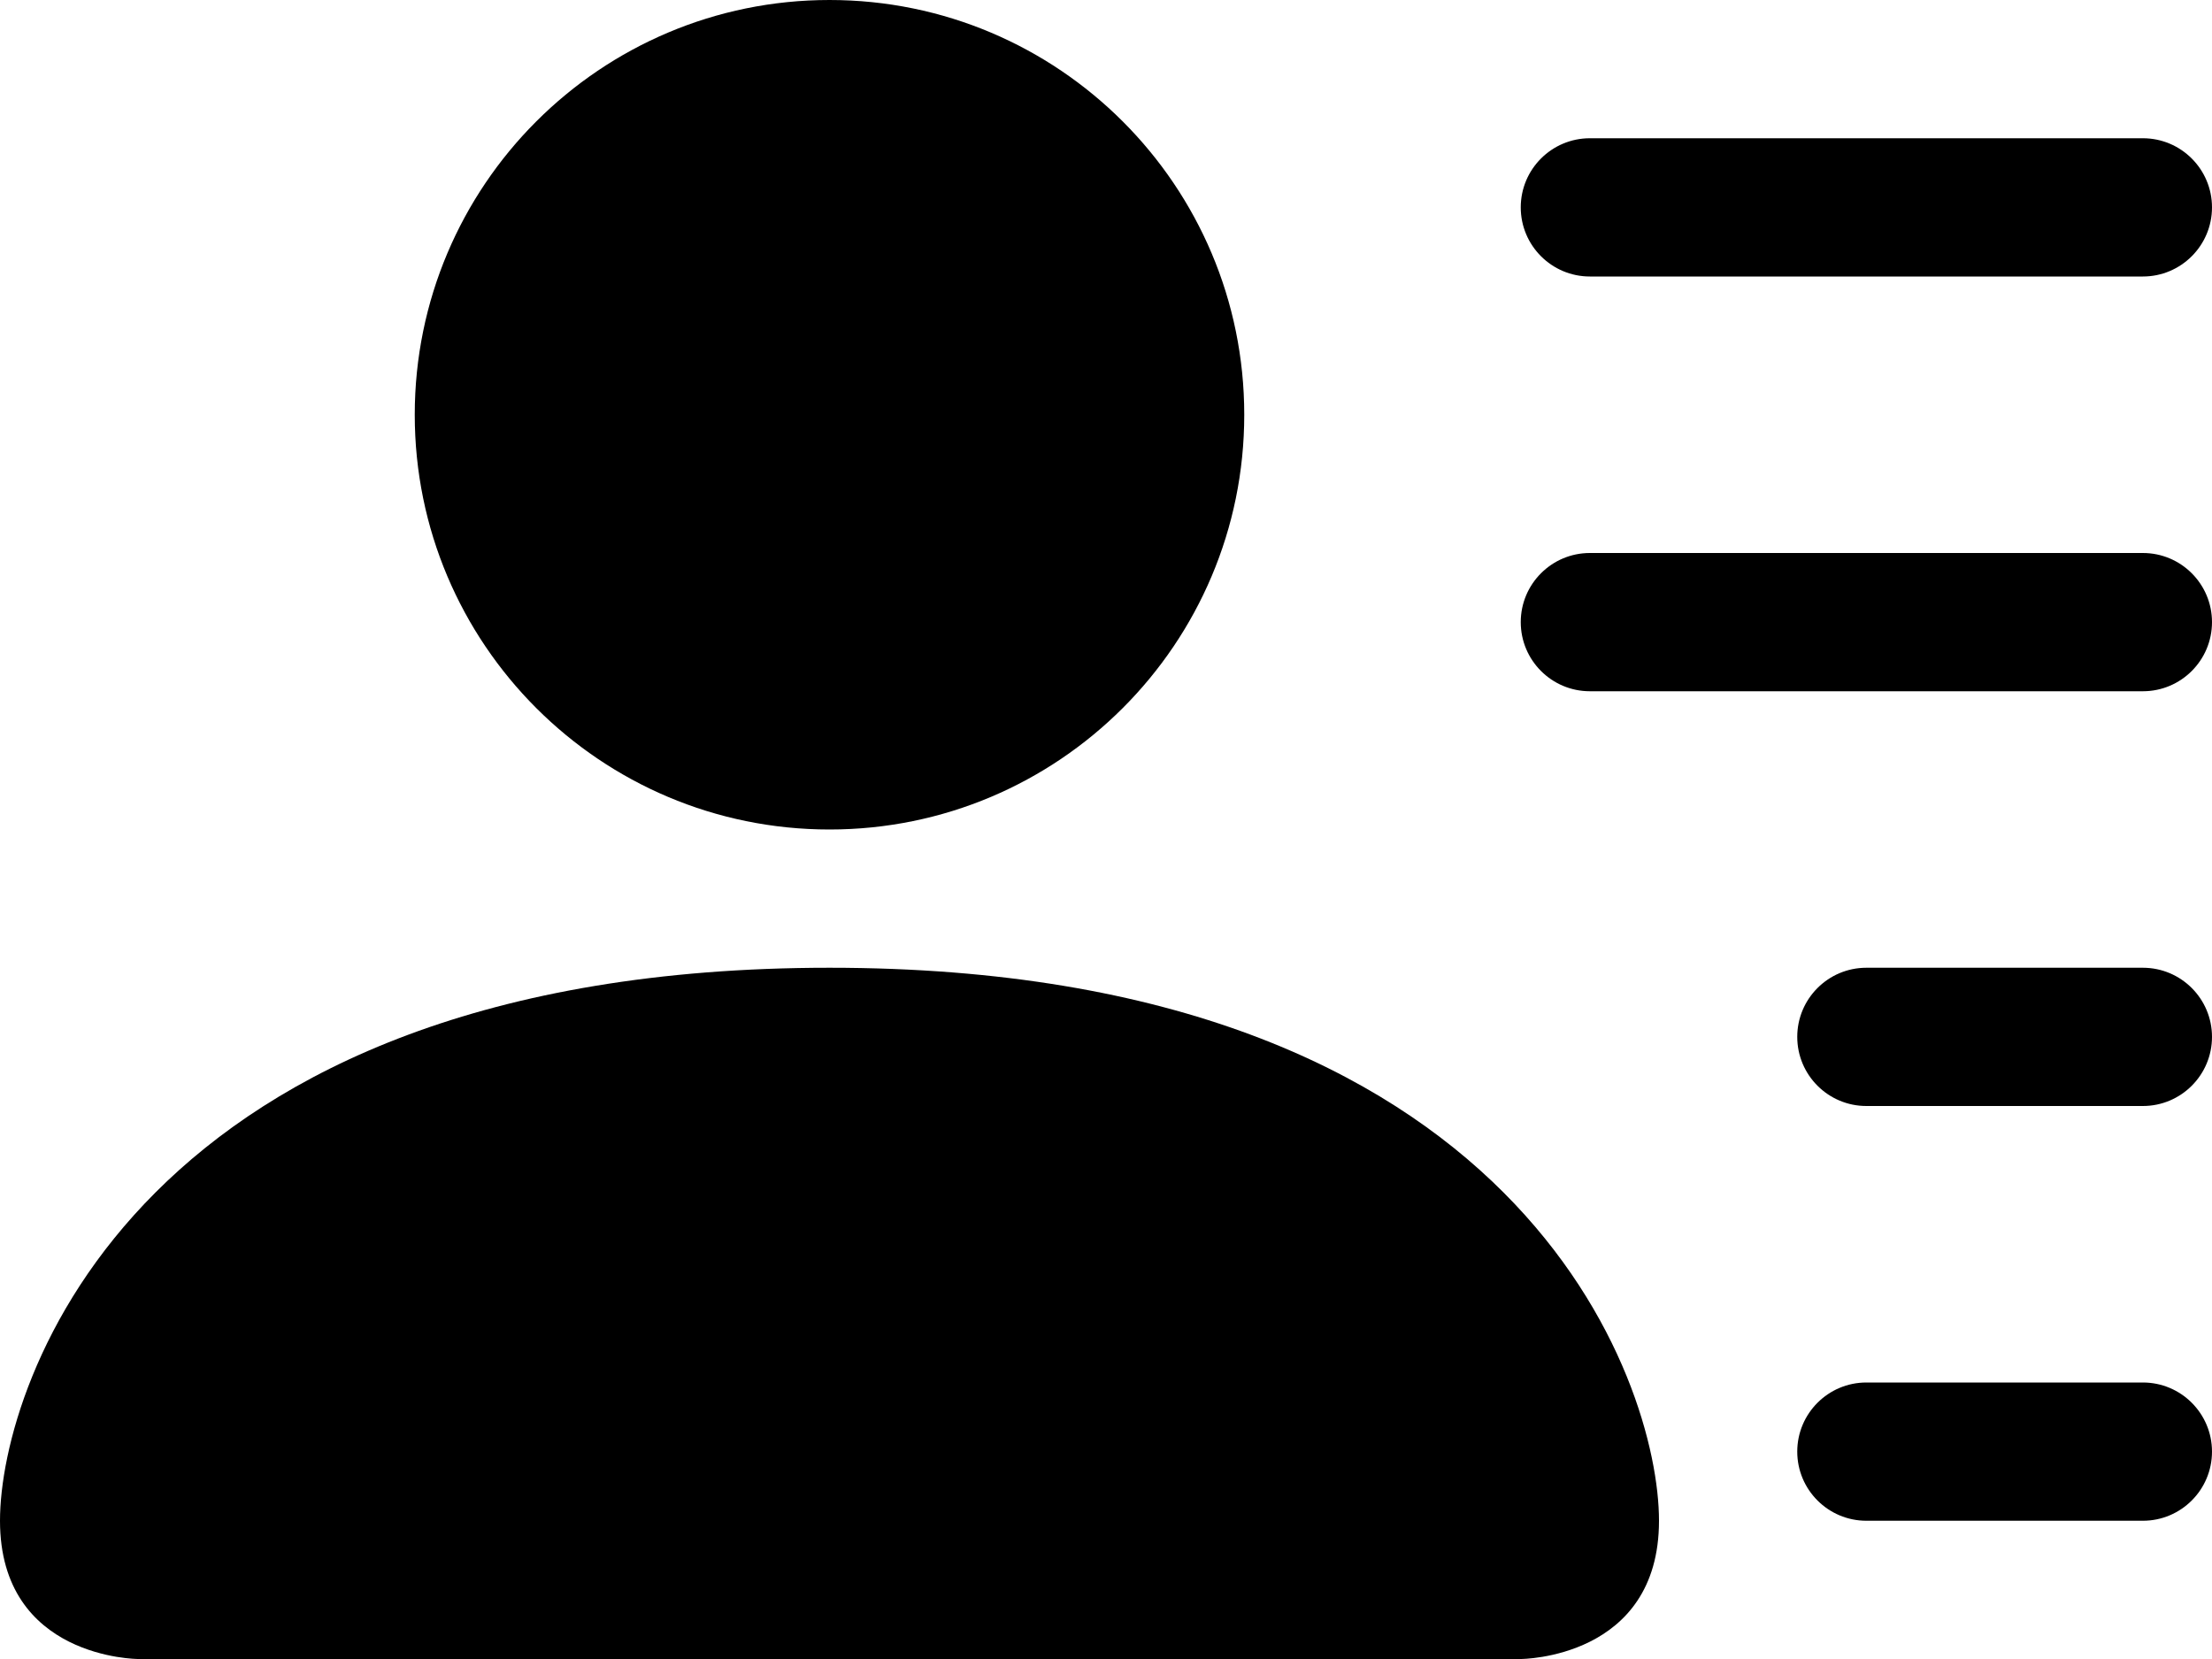 <svg width="16" height="12" viewBox="0 0 16 12" fill="none" xmlns="http://www.w3.org/2000/svg">
<path d="M6 6C7.657 6 9 4.657 9 3C9 1.343 7.657 0 6 0C4.343 0 3 1.343 3 3C3 4.657 4.343 6 6 6Z" fill="black"/>
<path d="M1 12C1 12 0 12 0 11C0 10 1 7 6 7C11 7 12 10 12 11C12 12 11 12 11 12H1Z" fill="black"/>
<path d="M11 1.5C11 1.224 11.224 1 11.5 1H15.5C15.776 1 16 1.224 16 1.5C16 1.776 15.776 2 15.5 2H11.5C11.224 2 11 1.776 11 1.5Z" fill="black"/>
<path d="M11.5 4C11.224 4 11 4.224 11 4.5C11 4.776 11.224 5 11.5 5H15.5C15.776 5 16 4.776 16 4.5C16 4.224 15.776 4 15.5 4H11.5Z" fill="black"/>
<path d="M13.5 7C13.224 7 13 7.224 13 7.5C13 7.776 13.224 8 13.5 8H15.5C15.776 8 16 7.776 16 7.5C16 7.224 15.776 7 15.5 7H13.5Z" fill="black"/>
<path d="M13.5 10C13.224 10 13 10.224 13 10.5C13 10.776 13.224 11 13.5 11H15.5C15.776 11 16 10.776 16 10.5C16 10.224 15.776 10 15.5 10H13.5Z" fill="black"/>
</svg>
